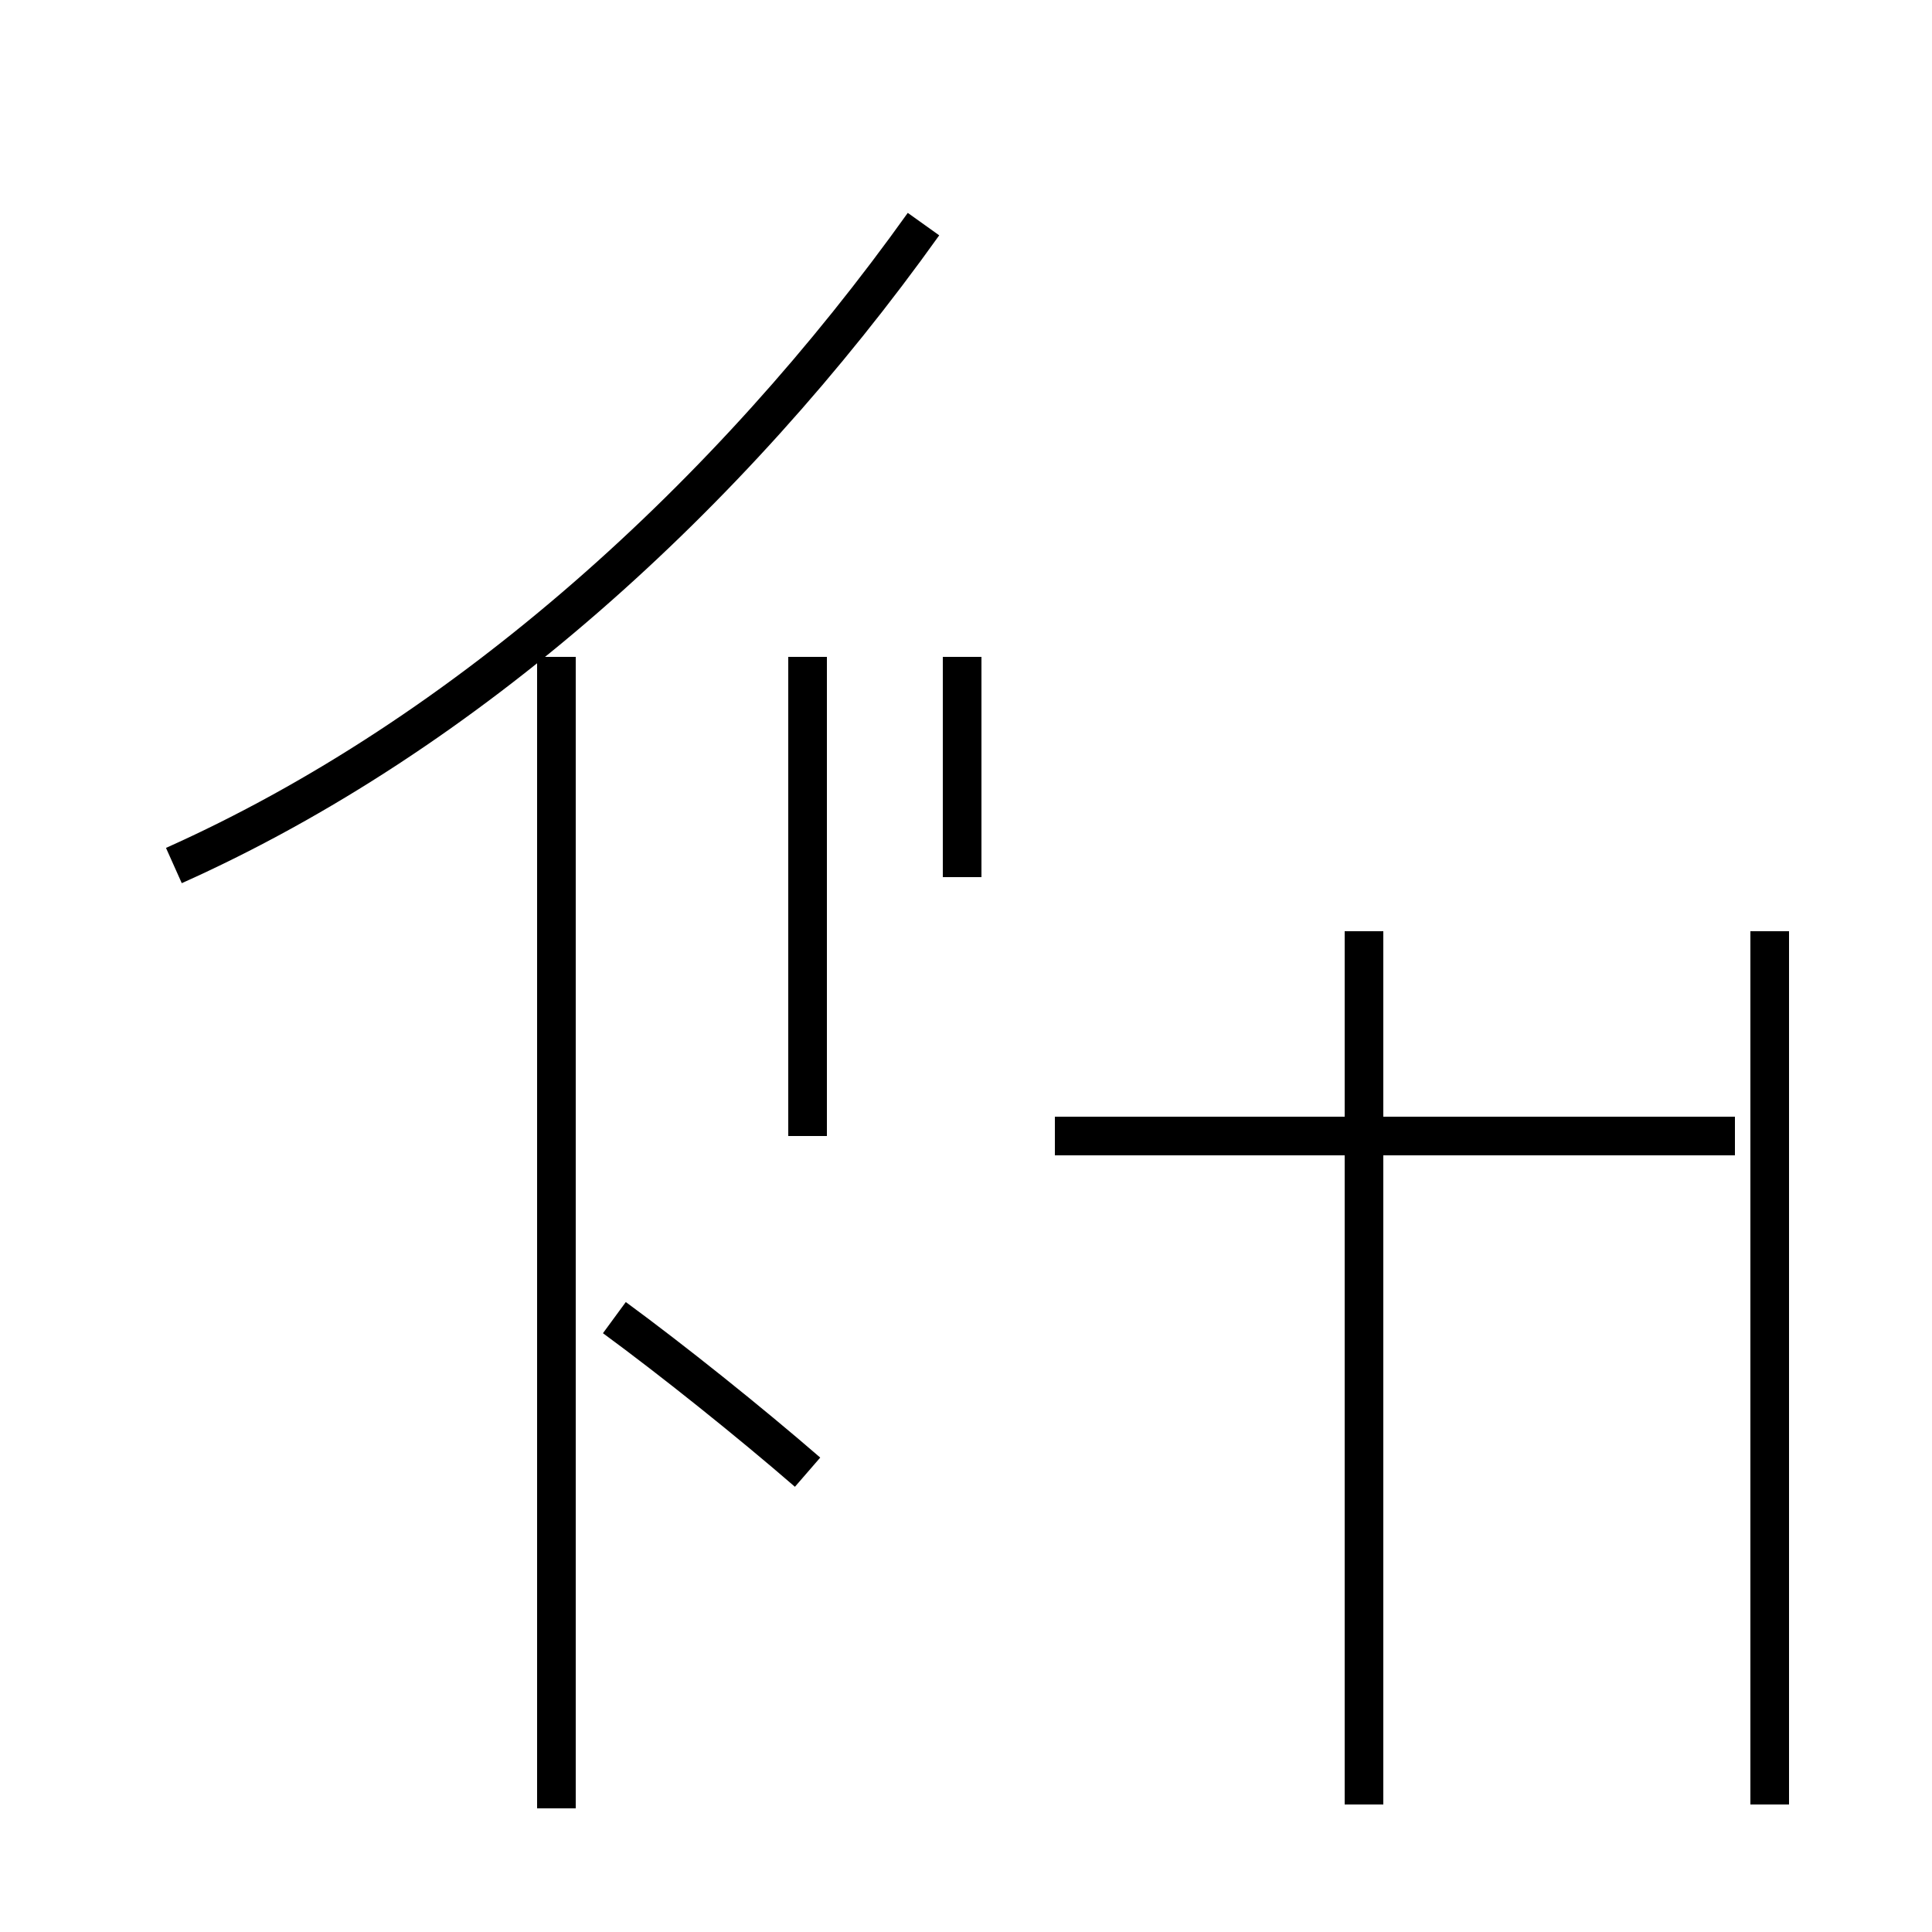 <?xml version='1.0' encoding='utf8'?>
<svg viewBox="0.0 -44.0 50.0 50.0" version="1.1" xmlns="http://www.w3.org/2000/svg">
<rect x="0.0" y="-44.0" width="50.0" height="50.0" fill="#808080" stroke="none"/>
<rect x="-1000" y="-1000" width="2000" height="2000" stroke="white" fill="white"/>
<g style="fill:none; stroke:#000000;  stroke-width:1">
<path d="M 4.5 21.6 C 12.1 25.0 18.9 31.2 23.9 38.2 M 45.8 -2.7 L 45.8 19.9 M 24.9 21.3 L 24.9 27.0 M 35.3 -2.7 L 35.3 19.9 M 44.9 14.6 L 27.3 14.6 M 14.4 -2.8 L 14.4 19.9 M 20.9 5.9 C 19.4 7.2 17.4 8.8 15.9 9.9 M 20.9 14.6 L 20.9 27.0 M 14.4 14.6 L 14.4 27.0 " transform="scale(1, -1)" />
</g>
</svg>